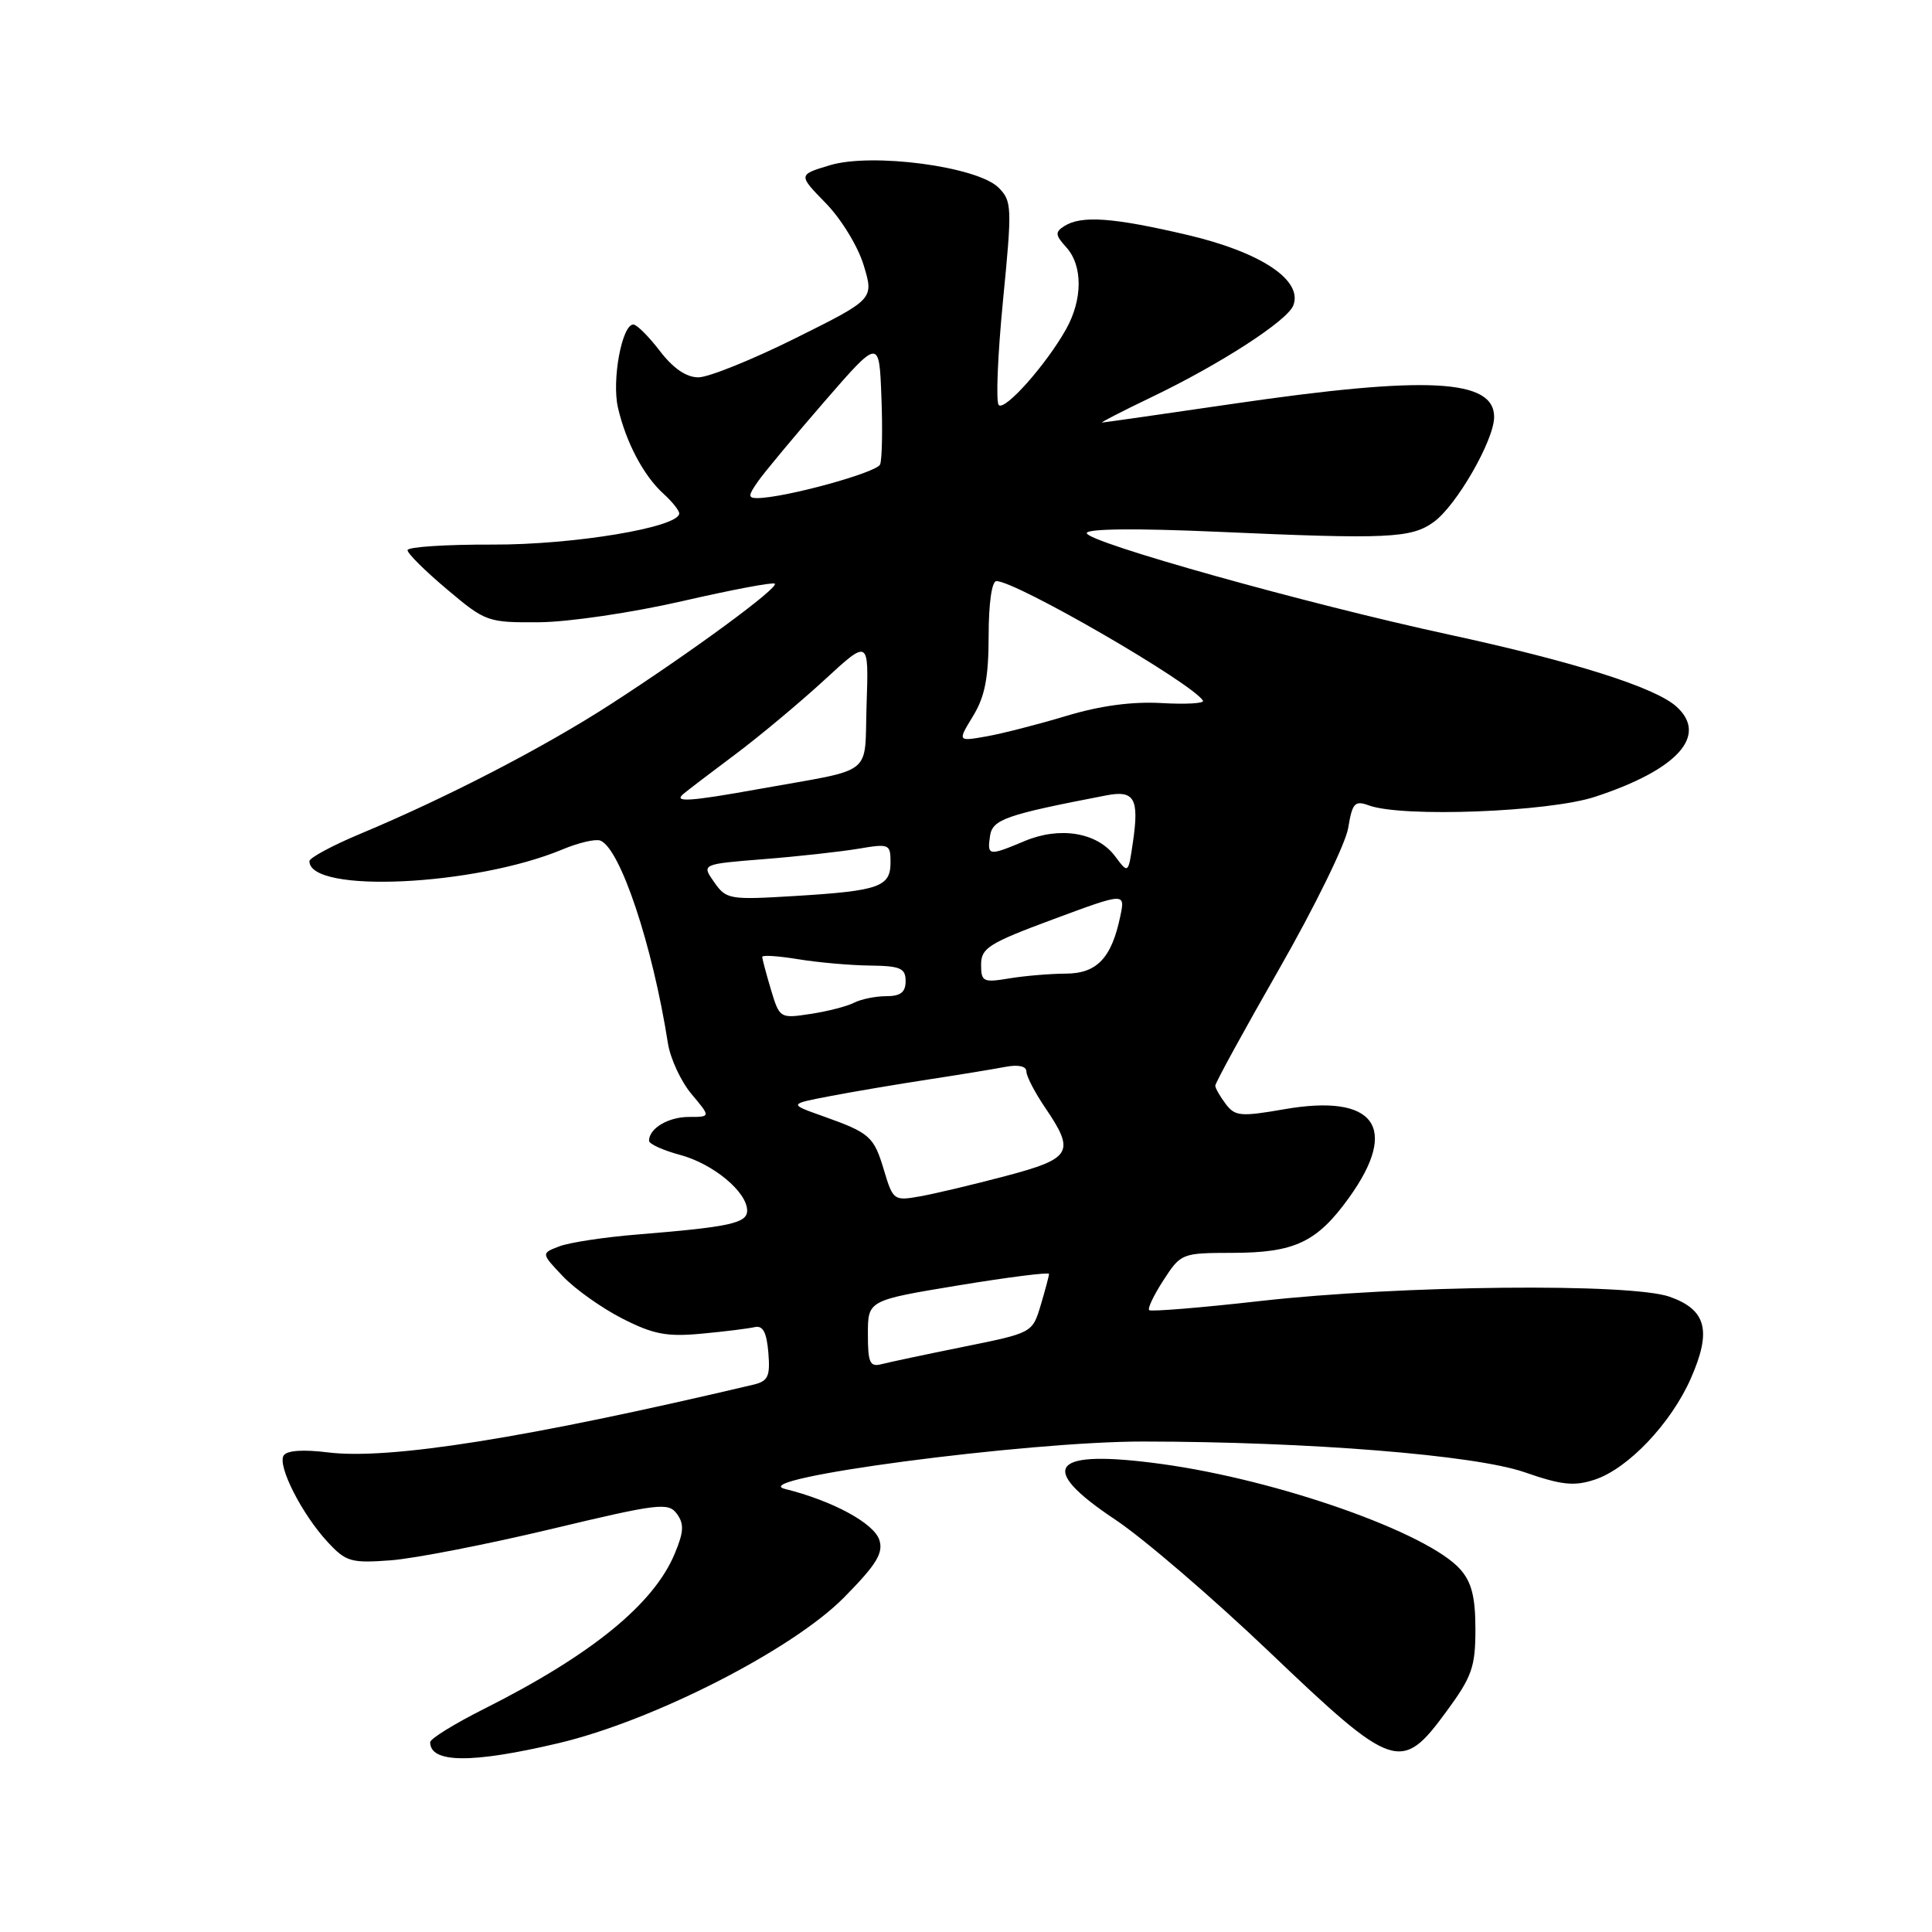 <?xml version="1.0" encoding="UTF-8" standalone="no"?>
<!DOCTYPE svg PUBLIC "-//W3C//DTD SVG 1.1//EN" "http://www.w3.org/Graphics/SVG/1.1/DTD/svg11.dtd" >
<svg xmlns="http://www.w3.org/2000/svg" xmlns:xlink="http://www.w3.org/1999/xlink" version="1.1" viewBox="0 0 256 256">
 <g >
 <path fill="currentColor"
d=" M 74.00 230.98 C 86.55 228.02 105.02 218.59 111.85 211.66 C 116.14 207.31 117.07 205.79 116.52 204.06 C 115.81 201.83 110.30 198.85 104.01 197.29 C 98.57 195.95 136.01 190.99 151.50 191.01 C 173.47 191.03 195.40 192.80 201.99 195.07 C 206.93 196.79 208.59 196.96 211.31 196.06 C 215.72 194.61 221.41 188.62 224.04 182.66 C 226.83 176.33 226.11 173.55 221.25 171.83 C 216.06 169.99 185.56 170.30 167.09 172.38 C 159.16 173.28 152.49 173.82 152.27 173.60 C 152.04 173.37 152.90 171.58 154.18 169.61 C 156.47 166.08 156.60 166.02 163.30 166.01 C 171.56 166.00 174.51 164.60 178.76 158.69 C 185.46 149.36 182.18 144.89 170.17 146.98 C 164.43 147.98 163.65 147.92 162.43 146.30 C 161.68 145.31 161.05 144.22 161.03 143.87 C 161.01 143.52 164.83 136.55 169.51 128.37 C 174.19 120.19 178.30 111.80 178.64 109.72 C 179.19 106.39 179.51 106.04 181.38 106.72 C 185.79 108.34 205.21 107.60 211.35 105.58 C 222.29 101.99 226.38 97.46 222.14 93.63 C 219.33 91.08 208.54 87.67 191.97 84.08 C 173.13 80.01 144.00 71.84 144.00 70.64 C 144.00 70.05 150.59 69.99 161.25 70.46 C 183.92 71.47 187.01 71.33 190.00 69.15 C 193.00 66.97 197.94 58.38 197.98 55.29 C 198.03 50.21 189.11 49.75 163.50 53.49 C 154.15 54.86 146.29 55.98 146.03 55.99 C 145.77 56.00 148.69 54.49 152.53 52.65 C 161.71 48.25 170.59 42.50 171.37 40.47 C 172.66 37.13 167.09 33.42 157.34 31.13 C 147.48 28.82 143.31 28.52 141.04 29.95 C 139.78 30.75 139.81 31.14 141.29 32.77 C 143.49 35.20 143.47 39.69 141.25 43.64 C 138.60 48.35 133.15 54.48 132.34 53.67 C 131.94 53.28 132.20 47.05 132.90 39.85 C 134.12 27.41 134.09 26.64 132.31 24.86 C 129.51 22.07 115.58 20.21 109.98 21.89 C 105.75 23.16 105.75 23.16 109.42 26.92 C 111.47 29.02 113.70 32.67 114.45 35.17 C 115.80 39.64 115.80 39.64 105.39 44.82 C 99.66 47.67 93.88 50.00 92.54 50.00 C 90.93 50.00 89.20 48.81 87.43 46.50 C 85.96 44.58 84.38 43.00 83.92 43.00 C 82.41 43.00 81.05 50.37 81.88 54.00 C 82.93 58.58 85.28 63.04 87.90 65.41 C 89.05 66.45 90.00 67.64 90.00 68.03 C 90.00 69.87 76.01 72.20 65.25 72.16 C 59.06 72.14 54.00 72.47 54.00 72.90 C 54.00 73.34 56.35 75.67 59.23 78.09 C 64.35 82.41 64.61 82.50 71.48 82.45 C 75.37 82.42 83.80 81.17 90.38 79.66 C 96.91 78.16 102.44 77.11 102.67 77.34 C 103.21 77.88 91.67 86.36 81.00 93.26 C 72.11 99.02 59.19 105.70 47.75 110.48 C 44.04 112.03 41.00 113.67 41.00 114.11 C 41.00 118.43 62.93 117.40 74.54 112.55 C 76.66 111.66 78.91 111.14 79.54 111.38 C 82.18 112.39 86.46 125.22 88.50 138.22 C 88.82 140.27 90.23 143.30 91.63 144.97 C 94.18 148.00 94.18 148.00 91.29 148.00 C 88.54 148.00 86.00 149.52 86.00 151.16 C 86.00 151.58 87.85 152.42 90.11 153.03 C 94.51 154.21 99.00 157.94 99.00 160.41 C 99.00 162.08 96.71 162.58 84.54 163.57 C 80.16 163.92 75.48 164.63 74.13 165.14 C 71.69 166.07 71.69 166.07 74.60 169.13 C 76.19 170.81 79.73 173.32 82.45 174.71 C 86.57 176.81 88.35 177.15 92.95 176.72 C 96.00 176.44 99.17 176.04 100.00 175.85 C 101.09 175.60 101.58 176.52 101.81 179.22 C 102.07 182.40 101.78 183.01 99.81 183.48 C 69.80 190.56 51.55 193.46 43.45 192.45 C 40.15 192.04 38.00 192.19 37.58 192.87 C 36.74 194.23 40.02 200.67 43.43 204.34 C 45.85 206.95 46.52 207.14 51.78 206.75 C 54.93 206.51 64.47 204.65 72.98 202.62 C 87.28 199.20 88.56 199.05 89.69 200.59 C 90.67 201.93 90.61 202.99 89.40 205.88 C 86.62 212.56 78.38 219.27 64.25 226.38 C 60.26 228.38 57.00 230.39 57.00 230.85 C 57.00 233.64 62.52 233.69 74.00 230.98 Z  M 191.66 226.78 C 195.05 222.17 195.50 220.88 195.50 215.88 C 195.50 211.63 195.00 209.65 193.50 207.95 C 189.19 203.09 169.40 196.11 153.94 193.99 C 139.25 191.98 137.25 194.35 147.75 201.34 C 151.46 203.80 160.67 211.71 168.22 218.91 C 184.69 234.62 185.67 234.95 191.66 226.78 Z  M 115.00 176.77 C 115.00 172.30 115.00 172.30 127.00 170.32 C 133.60 169.23 139.00 168.55 139.00 168.80 C 139.00 169.06 138.50 170.92 137.90 172.94 C 136.80 176.61 136.80 176.61 127.71 178.45 C 122.71 179.46 117.80 180.50 116.81 180.76 C 115.26 181.16 115.00 180.58 115.00 176.77 Z  M 117.15 155.12 C 115.79 150.56 115.30 150.13 109.02 147.89 C 104.50 146.29 104.50 146.29 110.00 145.24 C 113.03 144.66 118.88 143.67 123.00 143.04 C 127.12 142.41 131.74 141.65 133.25 141.36 C 134.94 141.04 136.00 141.28 136.00 141.97 C 136.00 142.60 137.12 144.76 138.50 146.79 C 142.50 152.68 142.02 153.51 133.25 155.83 C 128.99 156.96 123.89 158.17 121.93 158.52 C 118.46 159.14 118.33 159.05 117.15 155.12 Z  M 102.15 131.12 C 101.52 129.00 101.00 127.05 101.00 126.79 C 101.00 126.53 103.14 126.67 105.75 127.10 C 108.36 127.53 112.64 127.91 115.25 127.94 C 119.31 127.99 120.00 128.29 120.00 130.00 C 120.00 131.48 119.33 132.00 117.43 132.00 C 116.02 132.00 114.11 132.39 113.18 132.86 C 112.26 133.34 109.66 134.01 107.40 134.35 C 103.35 134.97 103.30 134.94 102.15 131.12 Z  M 130.00 127.81 C 130.00 125.62 131.04 124.97 139.55 121.81 C 149.10 118.27 149.10 118.27 148.45 121.38 C 147.30 126.94 145.35 129.00 141.23 129.01 C 139.18 129.02 135.81 129.30 133.75 129.64 C 130.27 130.22 130.00 130.09 130.00 127.81 Z  M 94.63 116.89 C 92.95 114.50 92.95 114.50 101.22 113.84 C 105.78 113.48 111.41 112.85 113.75 112.46 C 117.82 111.77 118.00 111.84 118.00 114.26 C 118.00 117.51 116.52 118.04 105.40 118.72 C 96.65 119.25 96.24 119.19 94.63 116.89 Z  M 147.74 113.44 C 145.38 110.30 140.46 109.48 135.78 111.44 C 130.99 113.45 130.80 113.42 131.18 110.79 C 131.50 108.57 133.21 107.97 146.60 105.39 C 150.33 104.67 150.97 105.81 150.11 111.65 C 149.50 115.80 149.50 115.80 147.74 113.44 Z  M 90.55 105.20 C 91.07 104.76 94.17 102.39 97.44 99.95 C 100.71 97.50 106.02 93.06 109.25 90.09 C 115.12 84.68 115.12 84.68 114.83 93.26 C 114.49 103.07 116.20 101.73 100.50 104.56 C 91.34 106.21 89.19 106.34 90.55 105.20 Z  M 128.94 94.87 C 130.51 92.29 130.99 89.80 131.00 84.25 C 131.00 79.95 131.42 77.00 132.03 77.00 C 134.64 77.00 157.93 90.48 159.40 92.84 C 159.63 93.20 157.16 93.35 153.92 93.16 C 150.00 92.94 145.76 93.51 141.27 94.87 C 137.54 95.99 132.79 97.21 130.69 97.58 C 126.88 98.25 126.88 98.25 128.94 94.87 Z  M 100.43 63.80 C 101.27 62.59 105.24 57.83 109.23 53.22 C 116.50 44.85 116.50 44.85 116.79 52.58 C 116.96 56.84 116.88 60.87 116.62 61.54 C 116.21 62.62 103.88 66.00 100.32 66.00 C 99.11 66.00 99.12 65.66 100.43 63.80 Z "/>
</g>
</svg>